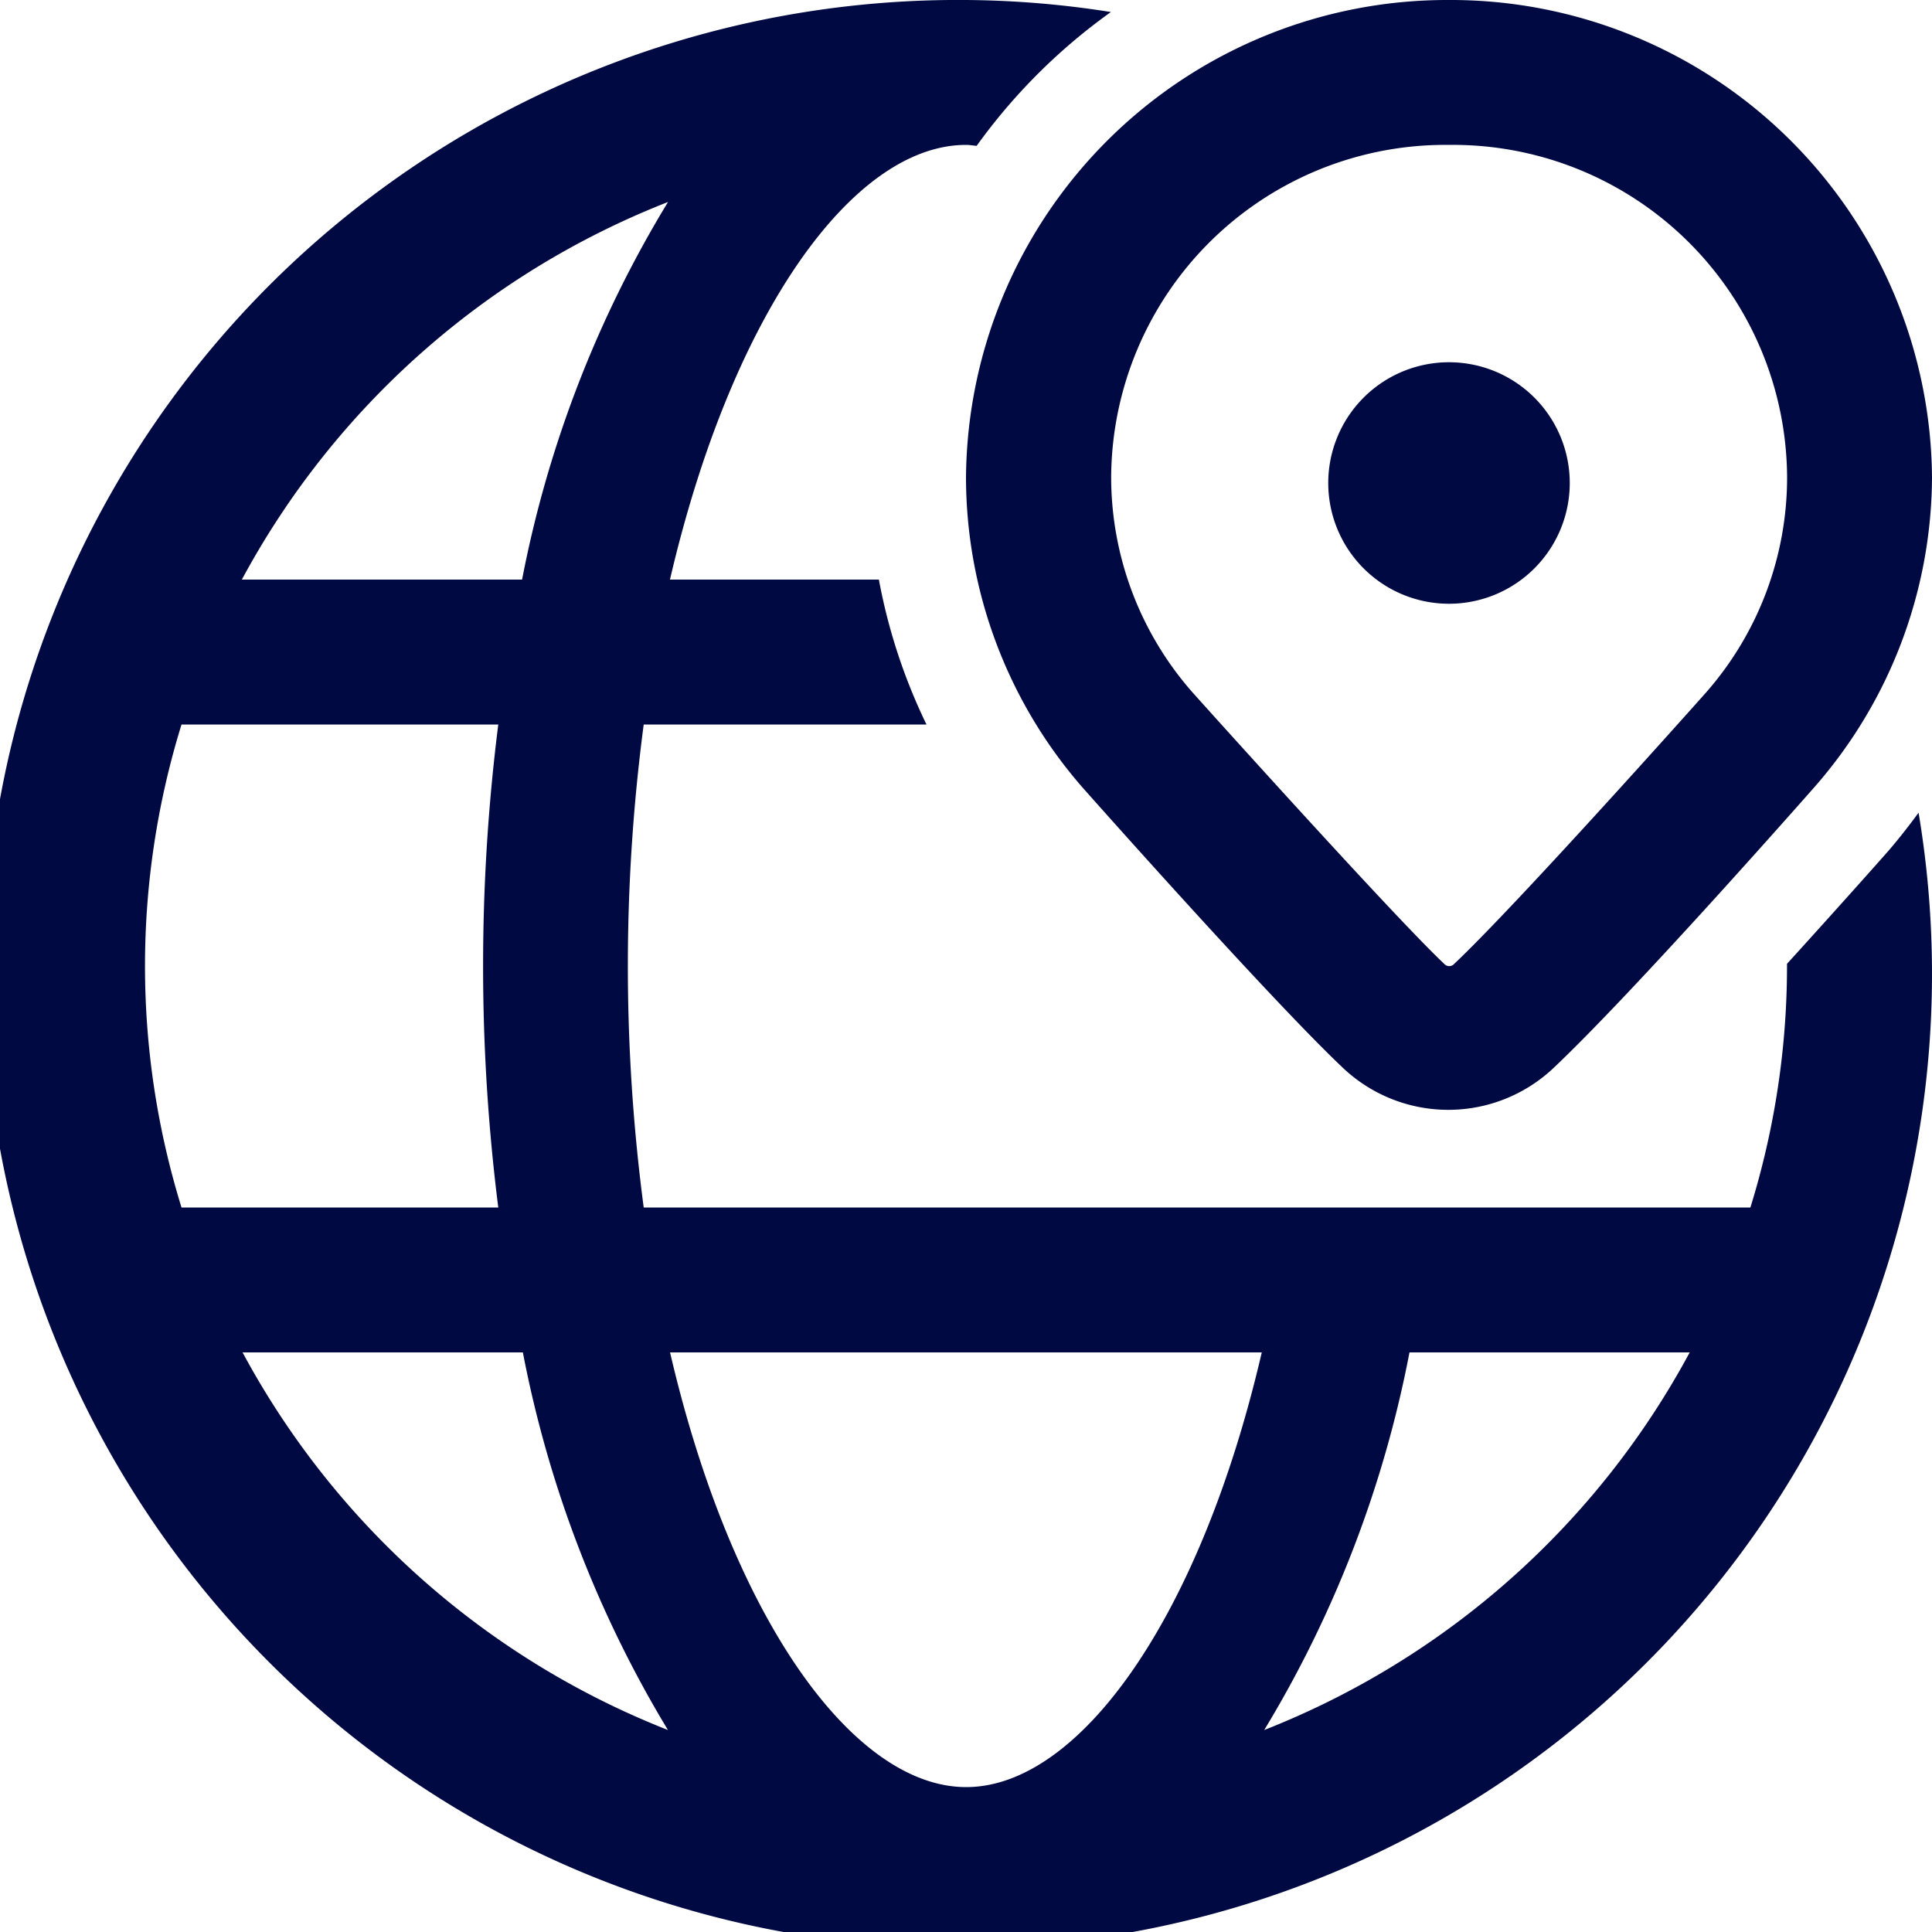 <svg xmlns="http://www.w3.org/2000/svg" width="22" height="22" viewBox="0 0 22 22">
  <path id="icons8_location_1" d="M15,4a11.09,11.09,0,1,0,10.847,9.254c-.107.147-.22.291-.339.43-.108.123-.589.664-1.159,1.291,0,.009,0,.016,0,.025a9.291,9.291,0,0,1-.417,2.75H11.33a21.044,21.044,0,0,1,0-5.5H14.55a6.489,6.489,0,0,1-.542-1.65H11.629c.708-3.045,2.09-4.95,3.371-4.95.04,0,.081.007.121.011A6.62,6.62,0,0,1,16.65,4.137,10.954,10.954,0,0,0,15,4Zm5.5,0A5.48,5.48,0,0,0,15,9.433a5.381,5.381,0,0,0,1.323,3.53l0,0,0,0s2.149,2.426,2.981,3.208a1.745,1.745,0,0,0,2.376,0c.931-.876,2.983-3.21,2.983-3.21l0,0,0,0A5.384,5.384,0,0,0,26,9.433,5.48,5.48,0,0,0,20.5,4Zm0,1.65a3.805,3.805,0,0,1,3.85,3.783,3.712,3.712,0,0,1-.918,2.447v0c-.008.01-2.148,2.413-2.872,3.095a.076.076,0,0,1-.115,0h0c-.59-.555-2.865-3.089-2.874-3.1a3.712,3.712,0,0,1-.918-2.445A3.805,3.805,0,0,1,20.5,5.65ZM11.607,6.3a13,13,0,0,0-1.662,4.3H6.754A9.4,9.4,0,0,1,11.607,6.3ZM20.5,8.125A1.375,1.375,0,1,0,21.875,9.5,1.375,1.375,0,0,0,20.5,8.125ZM6.065,12.25H9.674a21.95,21.95,0,0,0,0,5.5H6.067a9.3,9.3,0,0,1,0-5.5Zm.7,7.15H9.954a13.083,13.083,0,0,0,1.652,4.3A9.411,9.411,0,0,1,6.762,19.4Zm4.868,0h6.735c-.707,3.043-2.085,4.95-3.366,4.95S12.338,22.445,11.63,19.4Zm8.42,0h3.188a9.411,9.411,0,0,1-4.845,4.3A13.03,13.03,0,0,0,20.05,19.4Z" transform="translate(-4 -4)" fill="#000941"/>
</svg>
